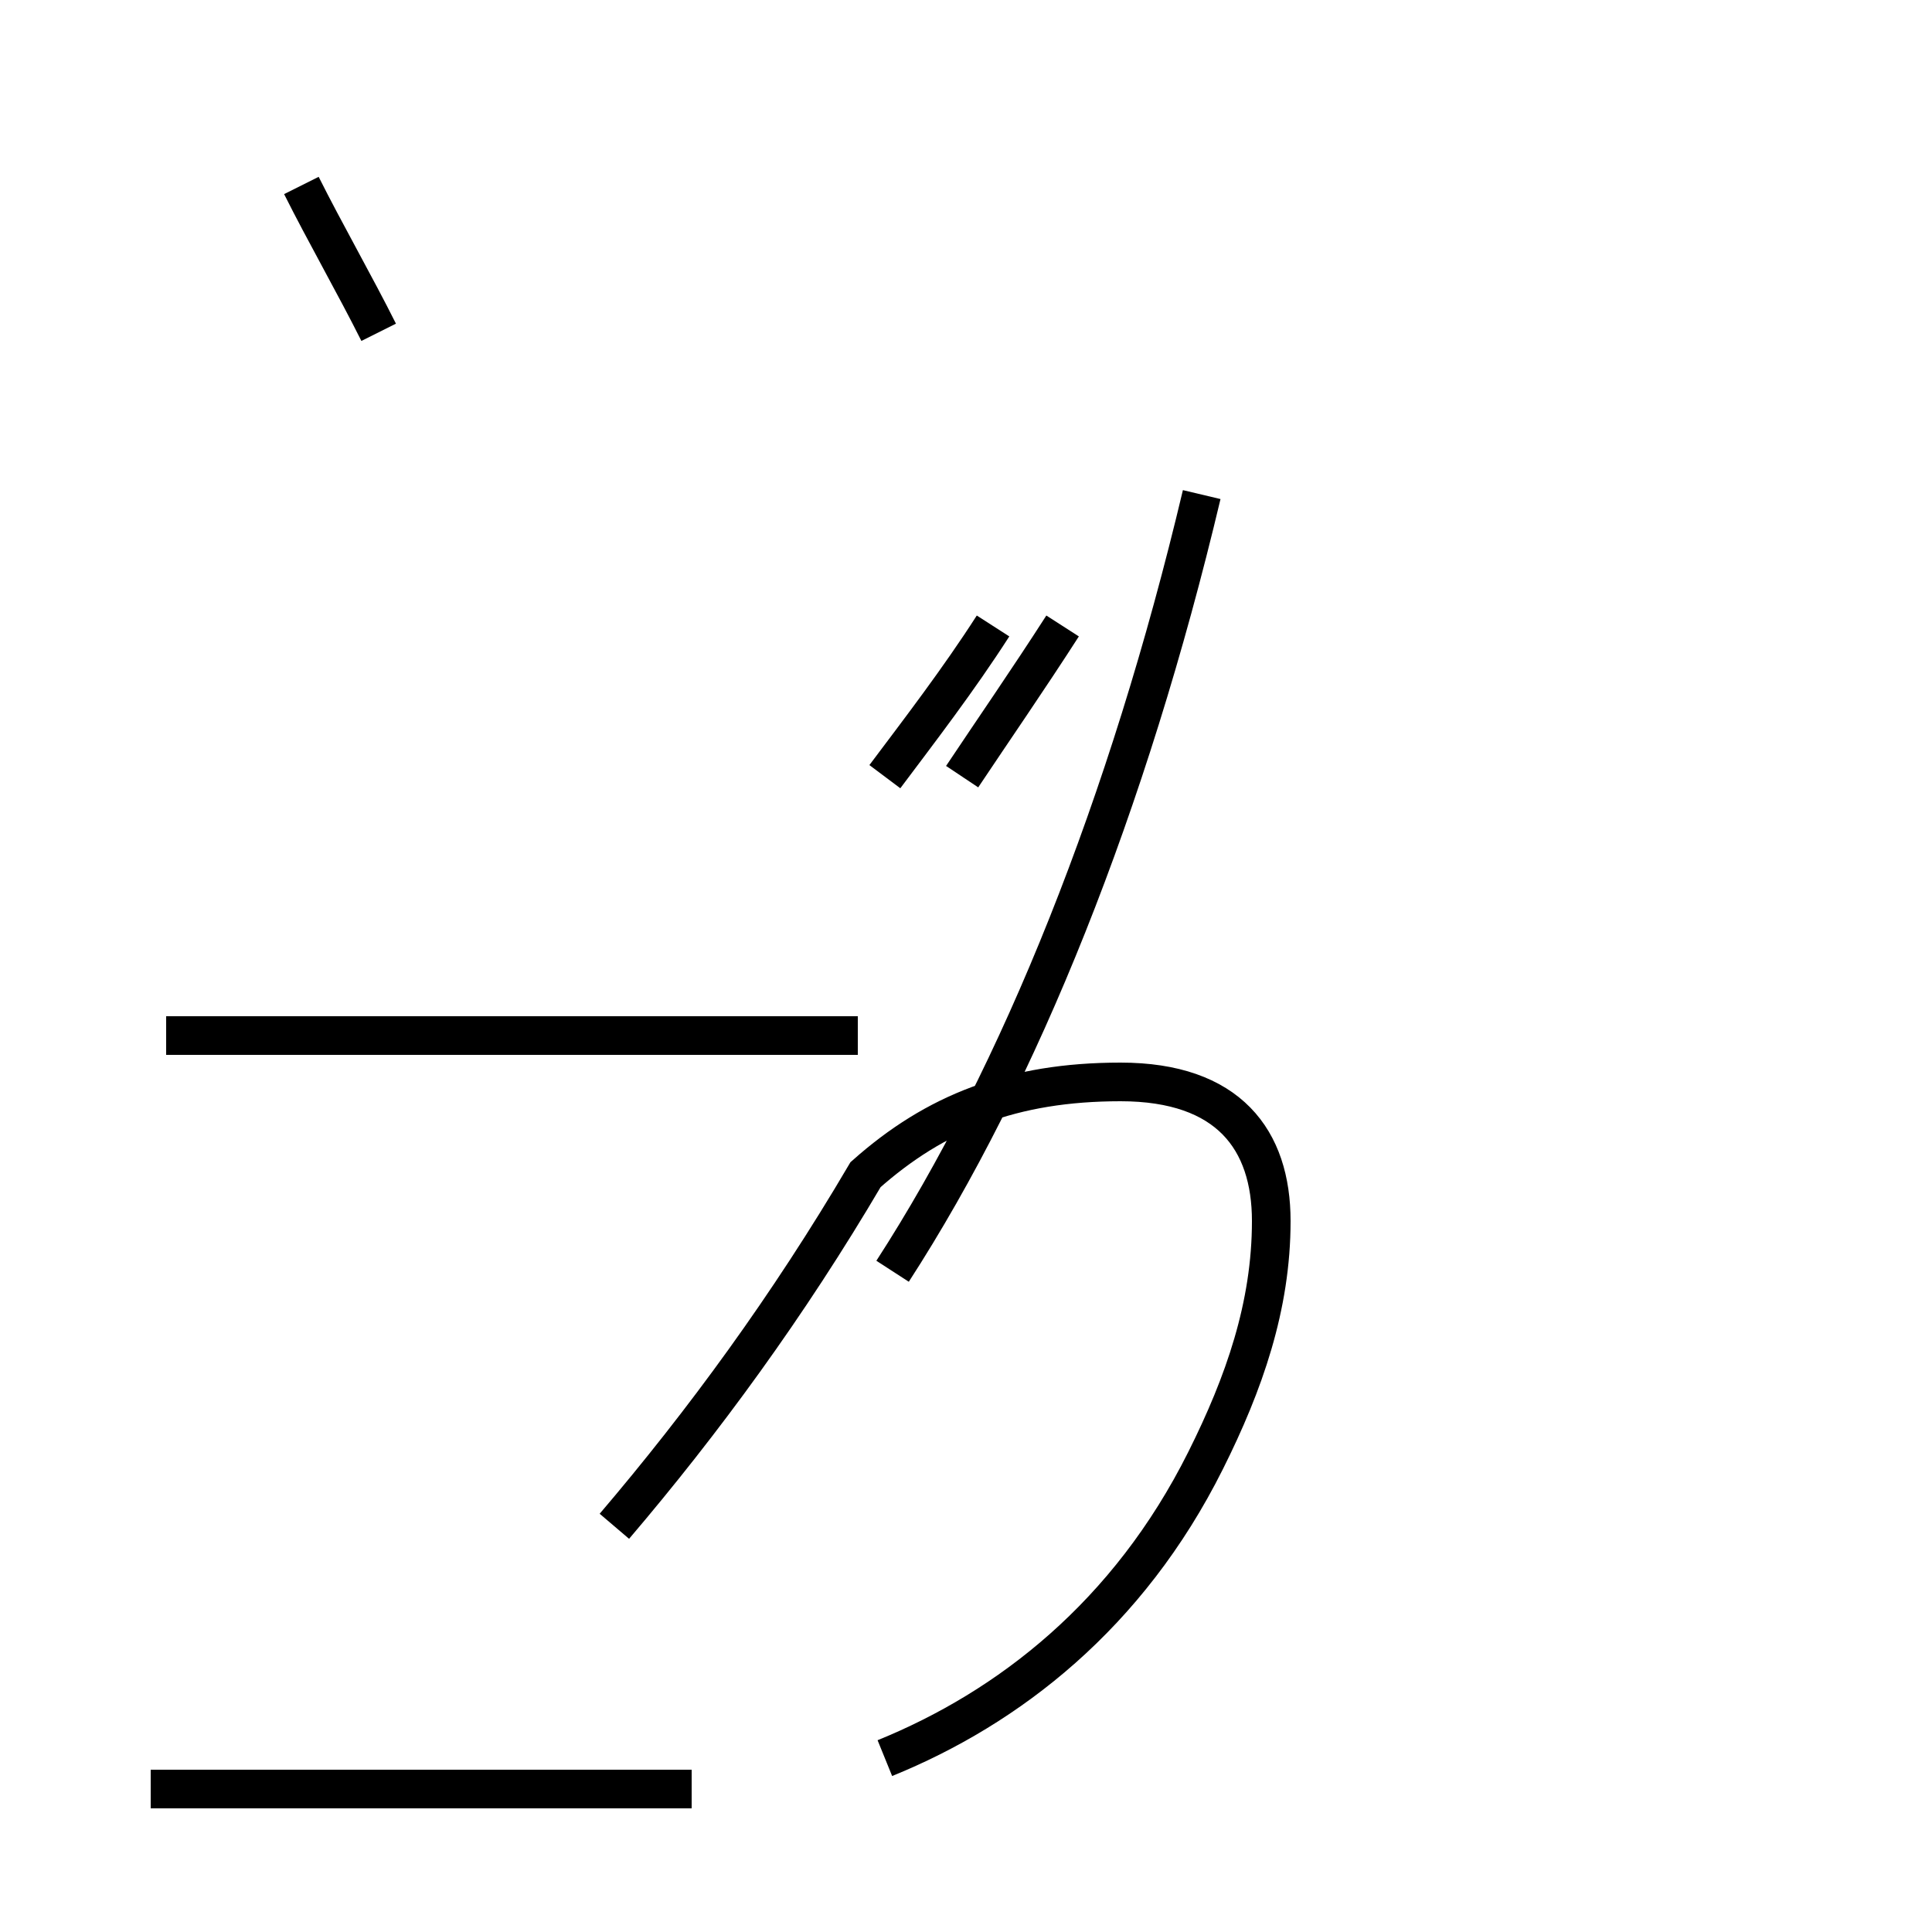 <?xml version='1.0' encoding='utf8'?>
<svg viewBox="0.0 -44.0 50.0 50.0" version="1.1" xmlns="http://www.w3.org/2000/svg">
<rect x="0.0" y="-44.0" width="50.0" height="50.0" fill="#808080" stroke="none"/>
<rect x="-1000" y="-1000" width="2000" height="2000" stroke="white" fill="white"/>
<g style="fill:none; stroke:#000000;  stroke-width:1">
<path d="M 9.8 35.4 C 9.2 36.6 8.4 38.0 7.8 39.2 M 3.9 -2.3 L 17.9 -2.3 M 22.2 17.2 L 4.3 17.2 M 22.9 23.9 C 23.8 25.1 24.8 26.4 25.7 27.8 M 24.9 23.9 C 25.7 25.1 26.6 26.4 27.5 27.8 M 23.1 11.1 C 26.4 16.2 29.2 23.2 31.1 31.2 M 22.9 -1.5 C 26.1 -0.2 29.2 2.2 31.2 6.2 C 32.2 8.2 32.9 10.2 32.9 12.4 C 32.9 14.5 31.8 16.0 29.0 16.0 C 26.2 16.0 24.2 15.2 22.4 13.6 C 20.4 10.2 18.2 7.2 15.9 4.5 " transform="scale(1, -1)" />
</g>
</svg>